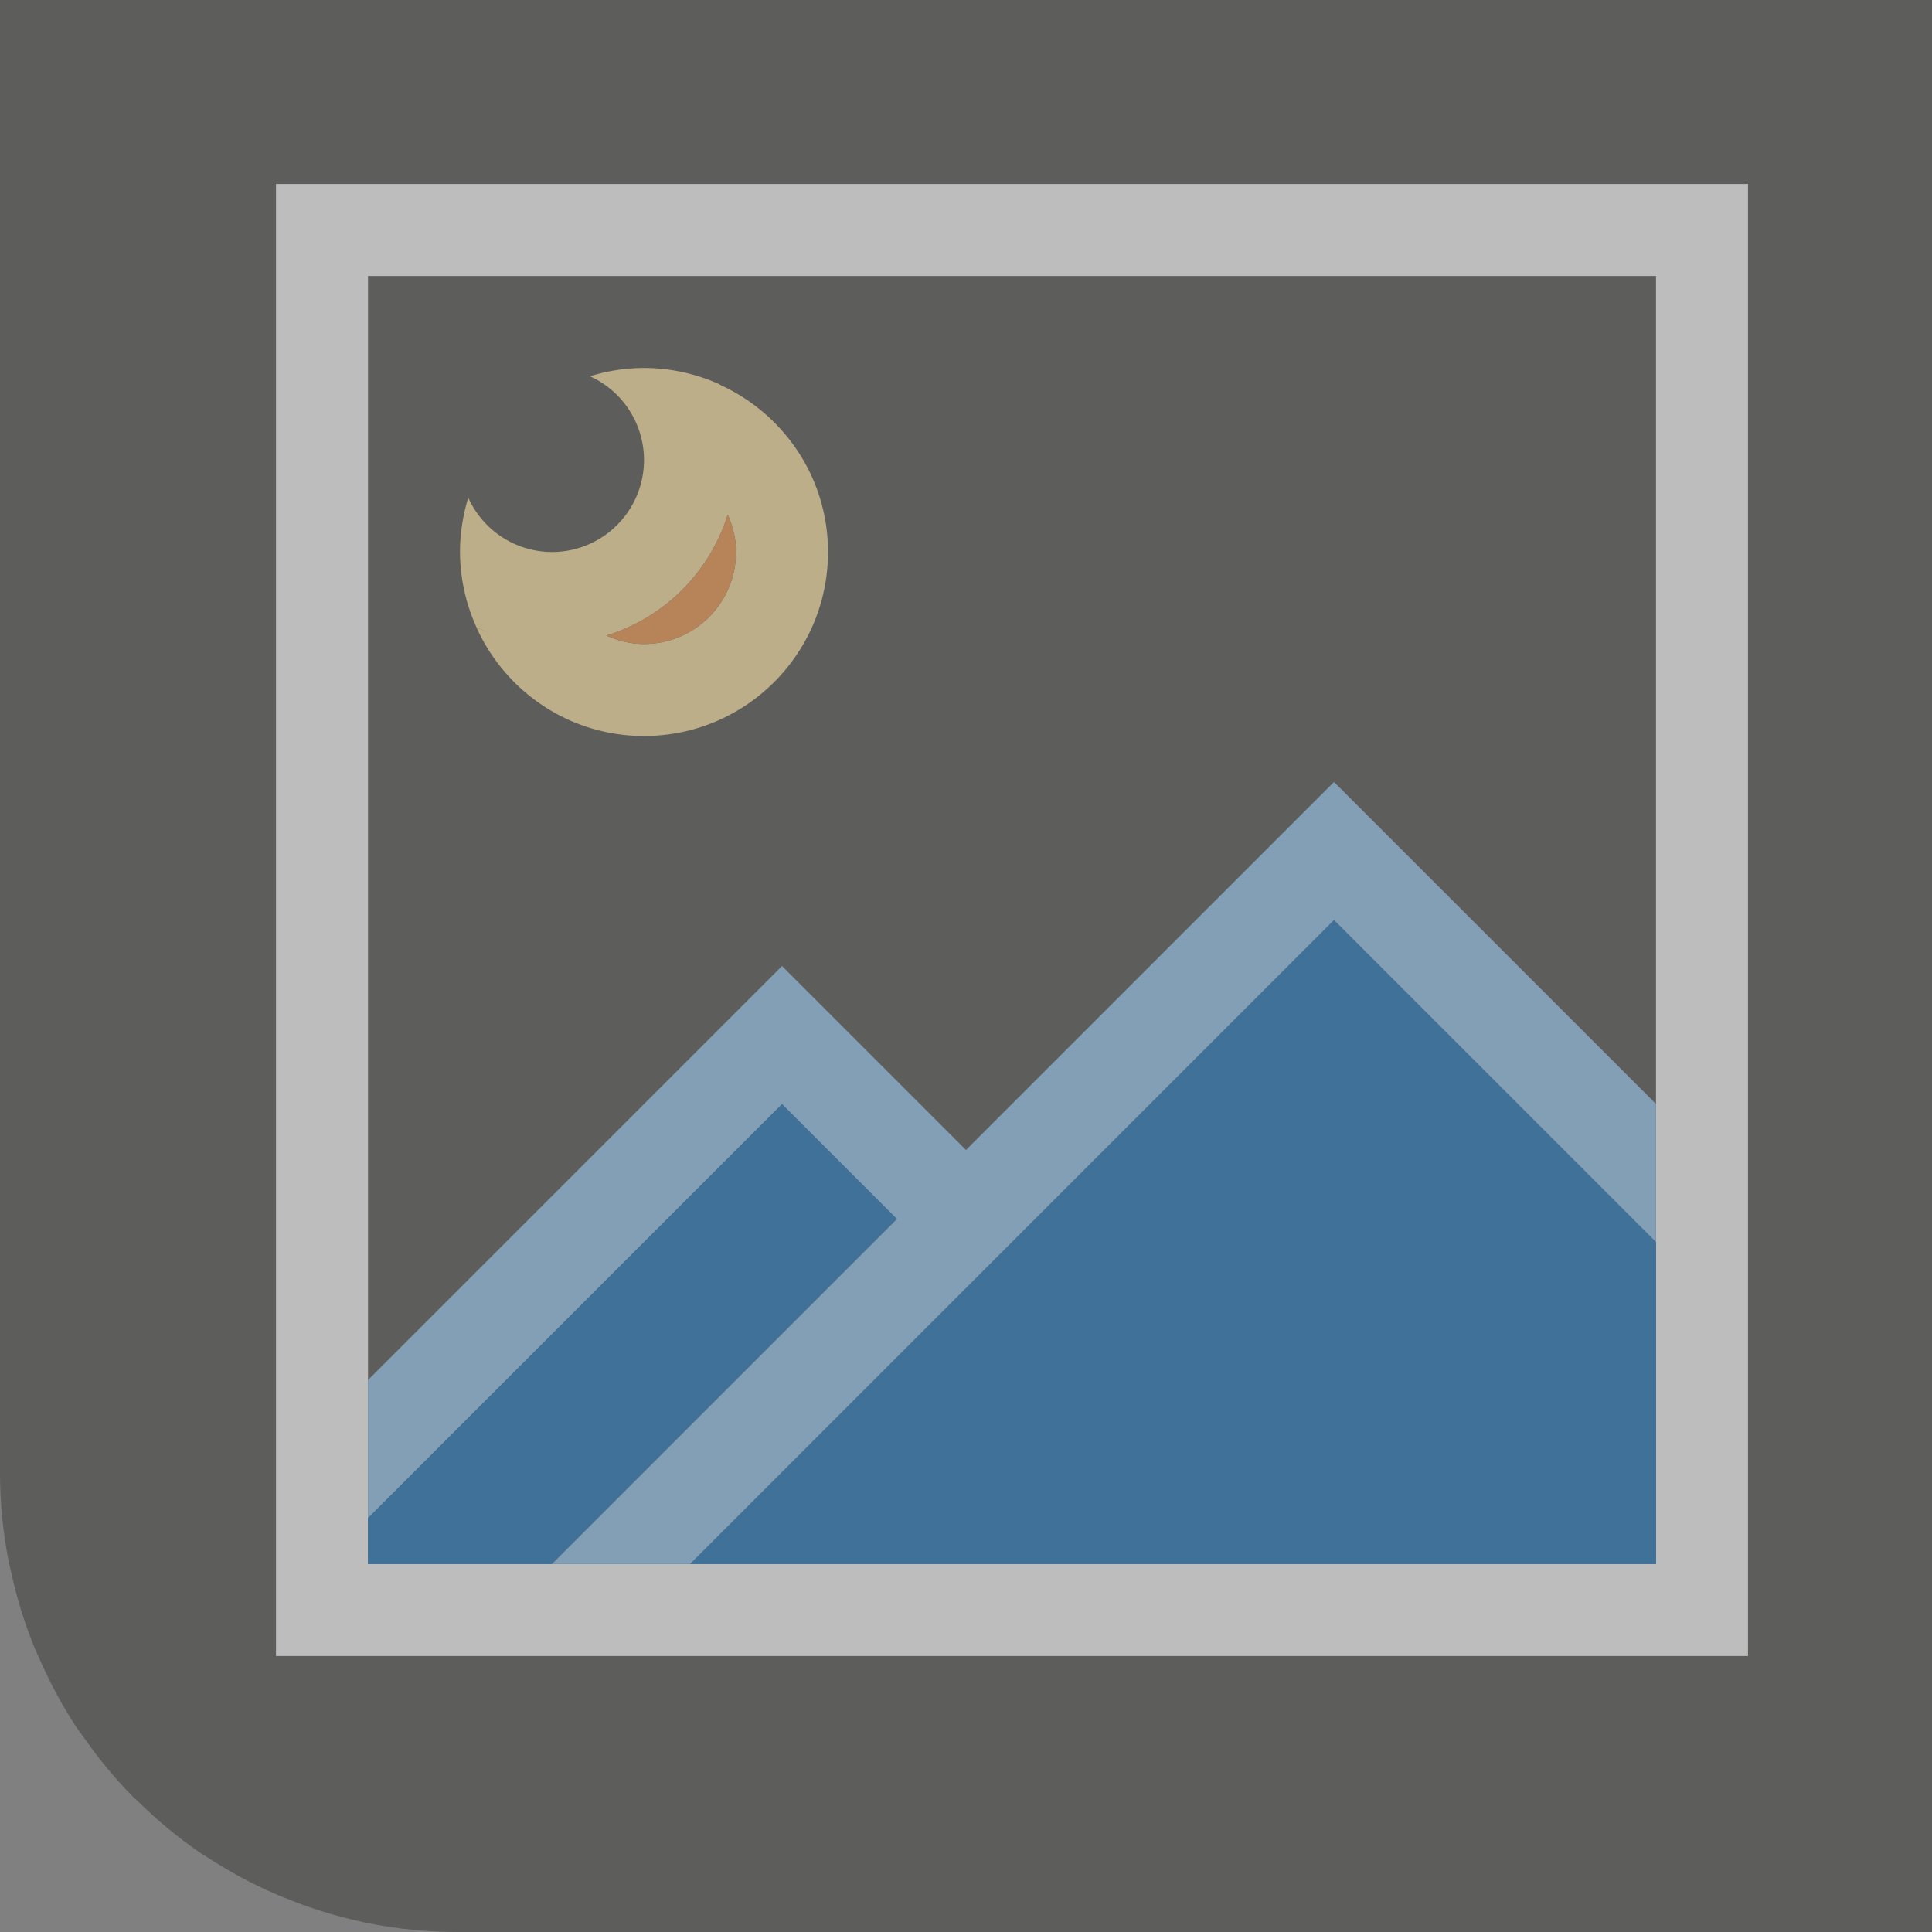 <svg height="21" viewBox="0 0 21 21" width="21" xmlns="http://www.w3.org/2000/svg"><rect x="0" y="0" width="21" height="21" fill="#808080" stroke="none"/><g opacity=".5"><path d="m0 0v16.026c.001.318.033.636.095.948.009.045.02.088.03.132.06.273.143.54.248.799.02.049.043.096.065.145.11.251.241.493.391.723.02.031.044.058.065.089.164.238.348.461.55.667.016.016.034.03.05.045.212.21.442.401.689.57.014.01.029.017.043.026.246.163.506.304.777.421.024.011.049.02.073.03.282.117.575.208.874.272.007.002.014.005.022.006.004.001.009.002.013.002.325.066.657.099.989.099h16.026v-21z" fill="#3a3a38" stroke-width=".553"/><g transform="translate(3 -3)"><path d="m0 5v16h16v-16zm1 1h14v14h-14z" fill="#fafafa"/><path d="m11.5 13-7 7h10.5v-3.5zm-6 2-4.5 4.5v.5h2l3.75-3.75z" fill="#0063b1"/><path d="m11.5 11.5-4 4-2-2-4.5 4.5v1.5l4.5-4.5 1.25 1.25-3.75 3.75h1.5l7-7 3.5 3.5v-1.5z" fill="#83beec"/><path d="m4 7a2 2 0 0 0 -.588.09 1 1 0 0 1 .588.91 1 1 0 0 1 -1 1 1 1 0 0 1 -.91-.59 2 2 0 0 0 -.09.59 2 2 0 0 0 .18.82 2 2 0 0 0 .166.066 2 2 0 0 1 -.166-.064c.314.694 1.009 1.178 1.82 1.178 1.105 0 2-.895 2-2 0-.81-.483-1.504-1.176-1.818a2 2 0 0 0 -.002-.004 2 2 0 0 0 -.822-.178zm.91 1.594c.056.125.09.261.09.406 0 .552-.448 1-1 1-.147 0-.283-.035-.408-.092a2 2 0 0 0 1.318-1.314z" fill="#f8db8f"/><path d="m4.91 8.594a2 2 0 0 1 -1.318 1.314c.125.057.262.092.408.092.552 0 1-.448 1-1 0-.146-.034-.281-.09-.406z" fill="#ed8733"/></g></g></svg>